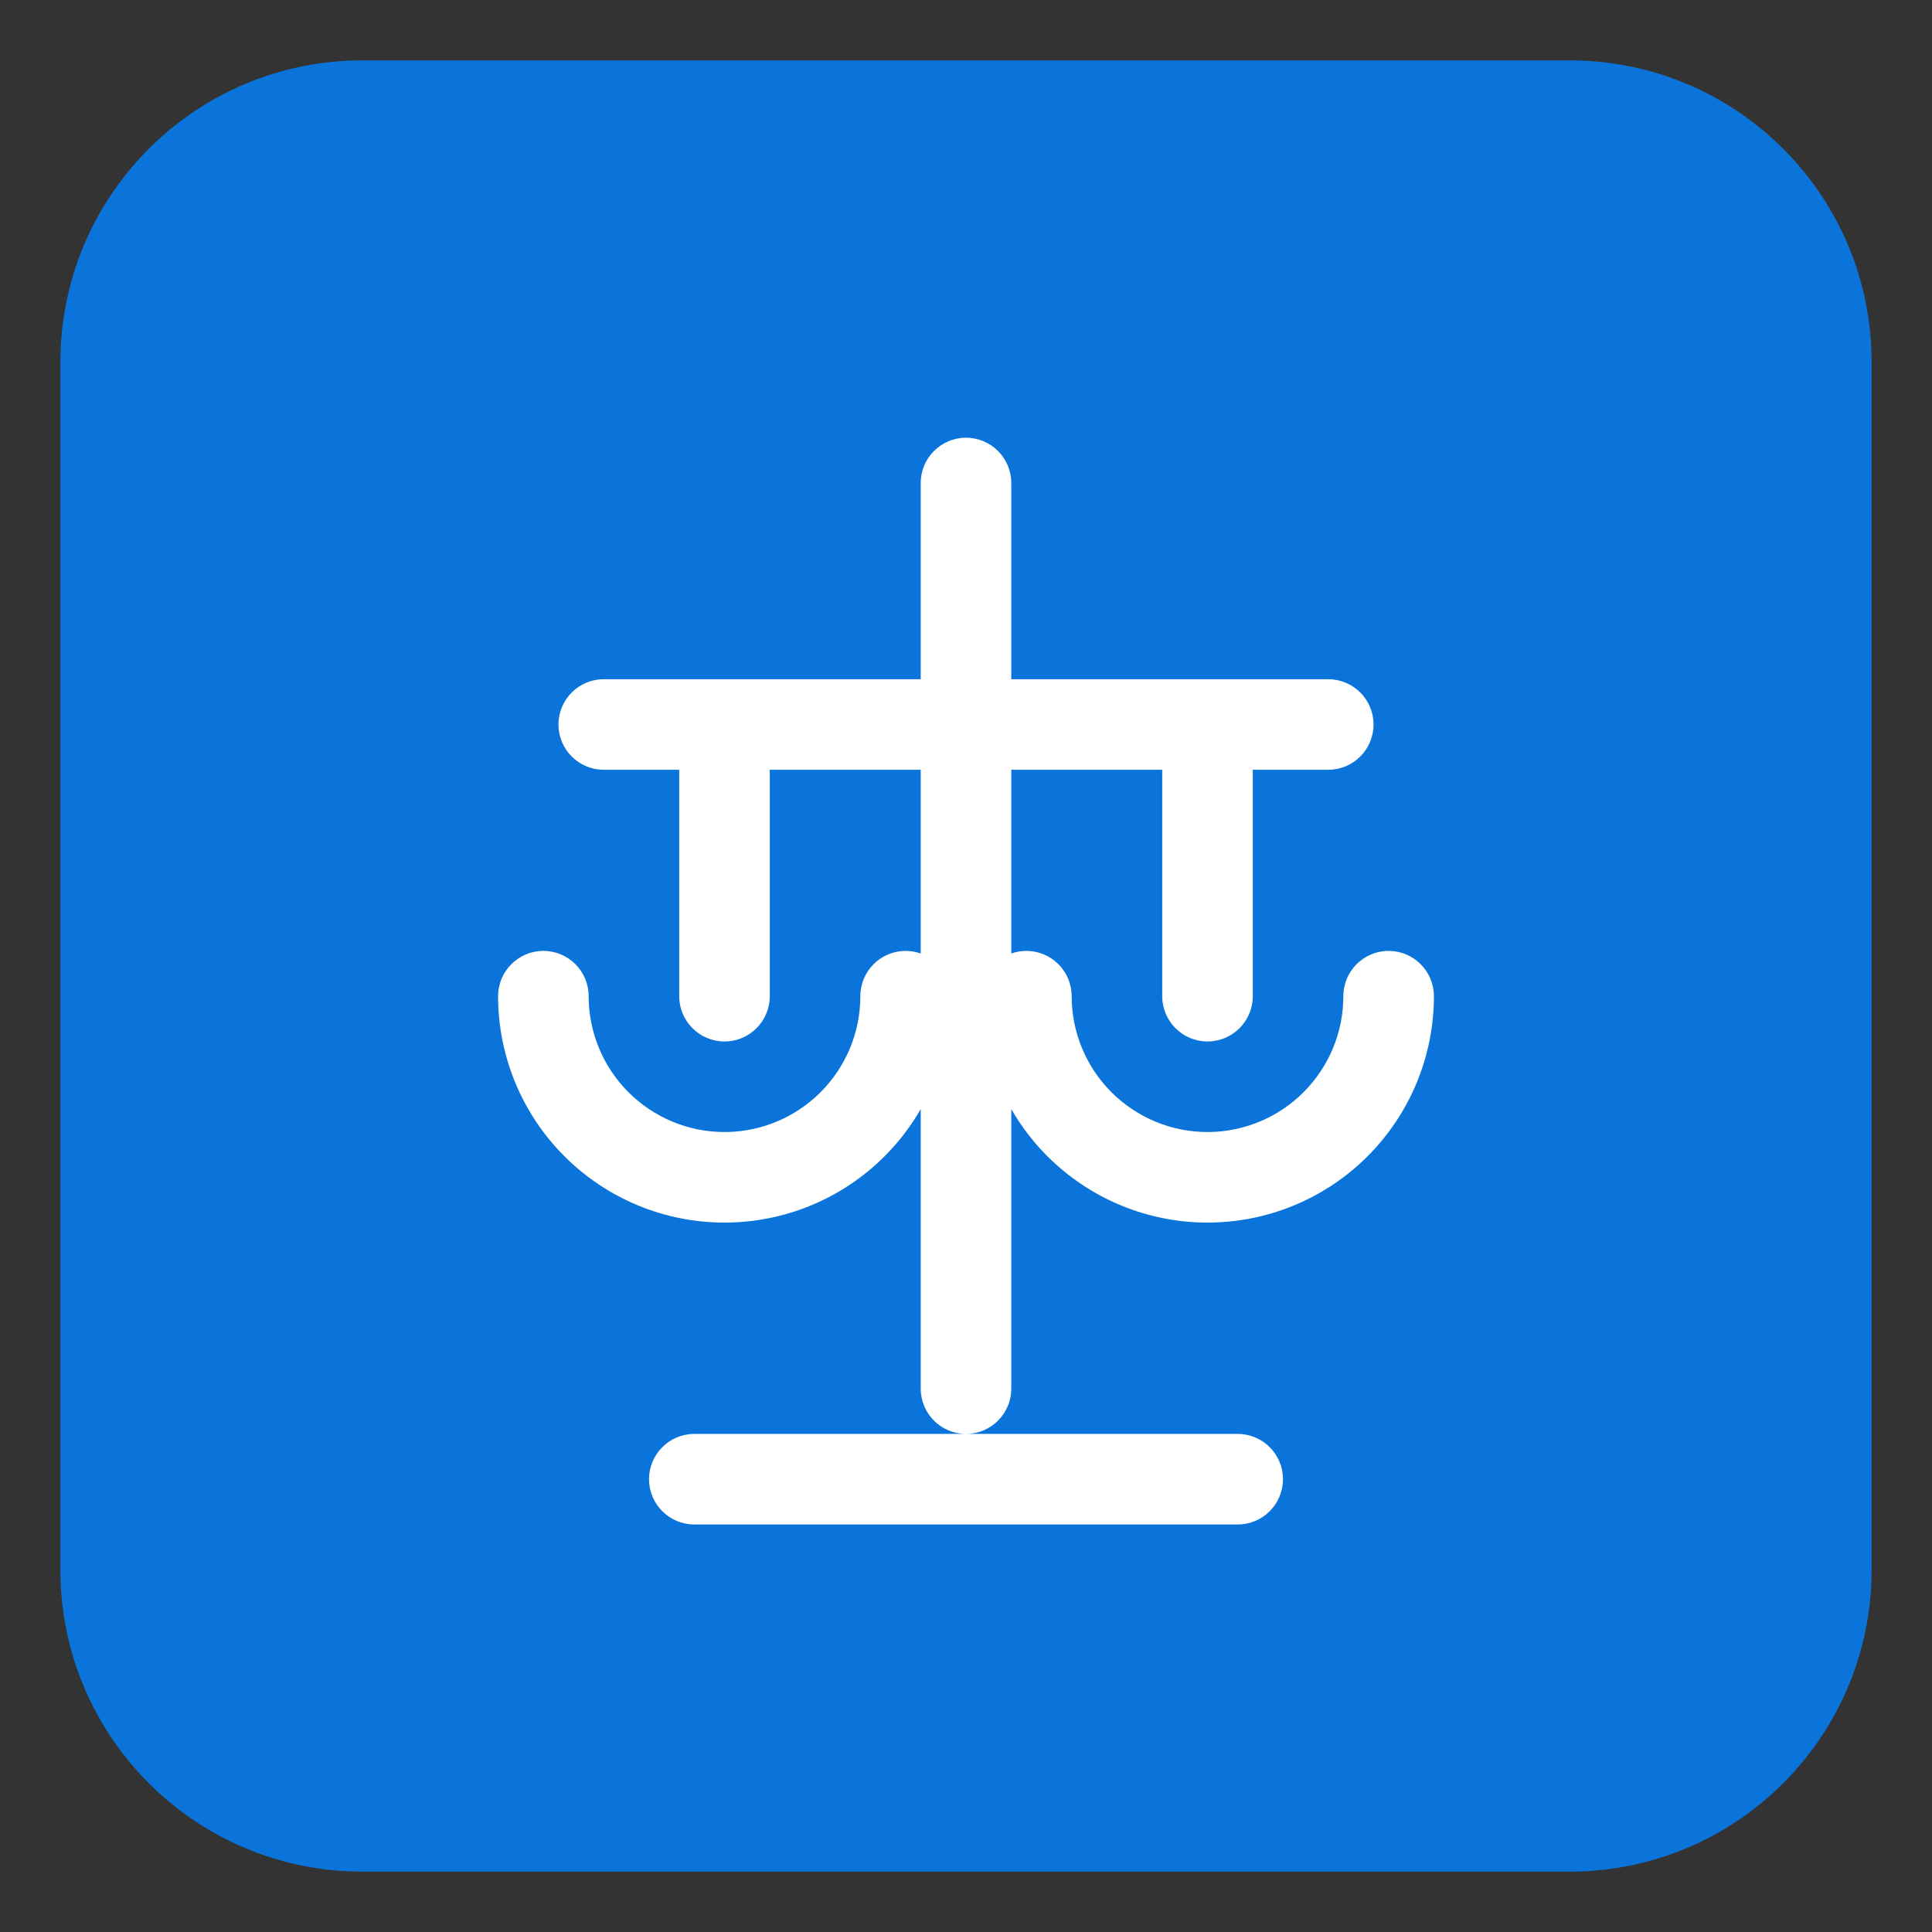 <svg width="48" height="48" viewBox="0 0 48 48" fill="none" xmlns="http://www.w3.org/2000/svg">
<rect x="0" y="0" width="48" height="48" fill="#333333" stroke="none"/>
<path d="M39 1.5H9C4.858 1.5 1.5 4.858 1.5 9V39C1.5 43.142 4.858 46.5 9 46.5H39C43.142 46.5 46.5 43.142 46.5 39V9C46.5 4.858 43.142 1.5 39 1.5Z" fill="#0A74DA"/>
<g opacity="0.2">
<path d="M18.562 7.5V40.5H17.438V7.5H18.562Z" fill="#0A74DA"/>
<path d="M30.562 7.5V40.5H29.438V7.5H30.562Z" fill="#0A74DA"/>
<path d="M40.5 17.438V18.562H7.5V17.438H40.5Z" fill="#0A74DA"/>
<path d="M40.5 29.438V30.562H7.5V29.438H40.5Z" fill="#0A74DA"/>
</g>
<path d="M30.75 35.625C31.371 35.625 31.875 36.129 31.875 36.75C31.875 37.371 31.371 37.875 30.75 37.875H17.25C16.629 37.875 16.125 37.371 16.125 36.75C16.125 36.129 16.629 35.625 17.25 35.625H30.75ZM28.875 24.75V19.125H25.125V23.689C25.242 23.648 25.369 23.625 25.5 23.625C26.121 23.625 26.625 24.129 26.625 24.75C26.625 25.645 26.981 26.503 27.614 27.136C28.247 27.769 29.105 28.125 30 28.125L30.084 28.124C30.949 28.102 31.773 27.75 32.386 27.136C33.019 26.503 33.375 25.645 33.375 24.75C33.375 24.129 33.879 23.625 34.5 23.625C35.121 23.625 35.625 24.129 35.625 24.75C35.625 26.242 35.032 27.672 33.977 28.727C32.956 29.749 31.581 30.338 30.14 30.373L30 30.375C28.508 30.375 27.078 29.782 26.023 28.727C25.67 28.375 25.369 27.98 25.125 27.555V34.5C25.125 35.121 24.621 35.625 24 35.625C23.379 35.625 22.875 35.121 22.875 34.5V27.555C22.631 27.98 22.33 28.375 21.977 28.727C20.956 29.749 19.581 30.338 18.14 30.373L18 30.375C16.508 30.375 15.078 29.782 14.023 28.727C12.968 27.672 12.375 26.242 12.375 24.75C12.375 24.129 12.879 23.625 13.5 23.625C14.121 23.625 14.625 24.129 14.625 24.75C14.625 25.645 14.981 26.503 15.614 27.136C16.247 27.769 17.105 28.125 18 28.125L18.084 28.124C18.949 28.102 19.773 27.75 20.386 27.136C21.019 26.503 21.375 25.645 21.375 24.75C21.375 24.129 21.879 23.625 22.5 23.625C22.631 23.625 22.758 23.648 22.875 23.689V19.125H19.125V24.75C19.125 25.371 18.621 25.875 18 25.875C17.379 25.875 16.875 25.371 16.875 24.75V19.125H15C14.379 19.125 13.875 18.621 13.875 18C13.875 17.379 14.379 16.875 15 16.875H22.875V12C22.875 11.379 23.379 10.875 24 10.875C24.621 10.875 25.125 11.379 25.125 12V16.875H33C33.621 16.875 34.125 17.379 34.125 18C34.125 18.621 33.621 19.125 33 19.125H31.125V24.75C31.125 25.371 30.621 25.875 30 25.875C29.379 25.875 28.875 25.371 28.875 24.75Z" fill="white"/>
</svg>
